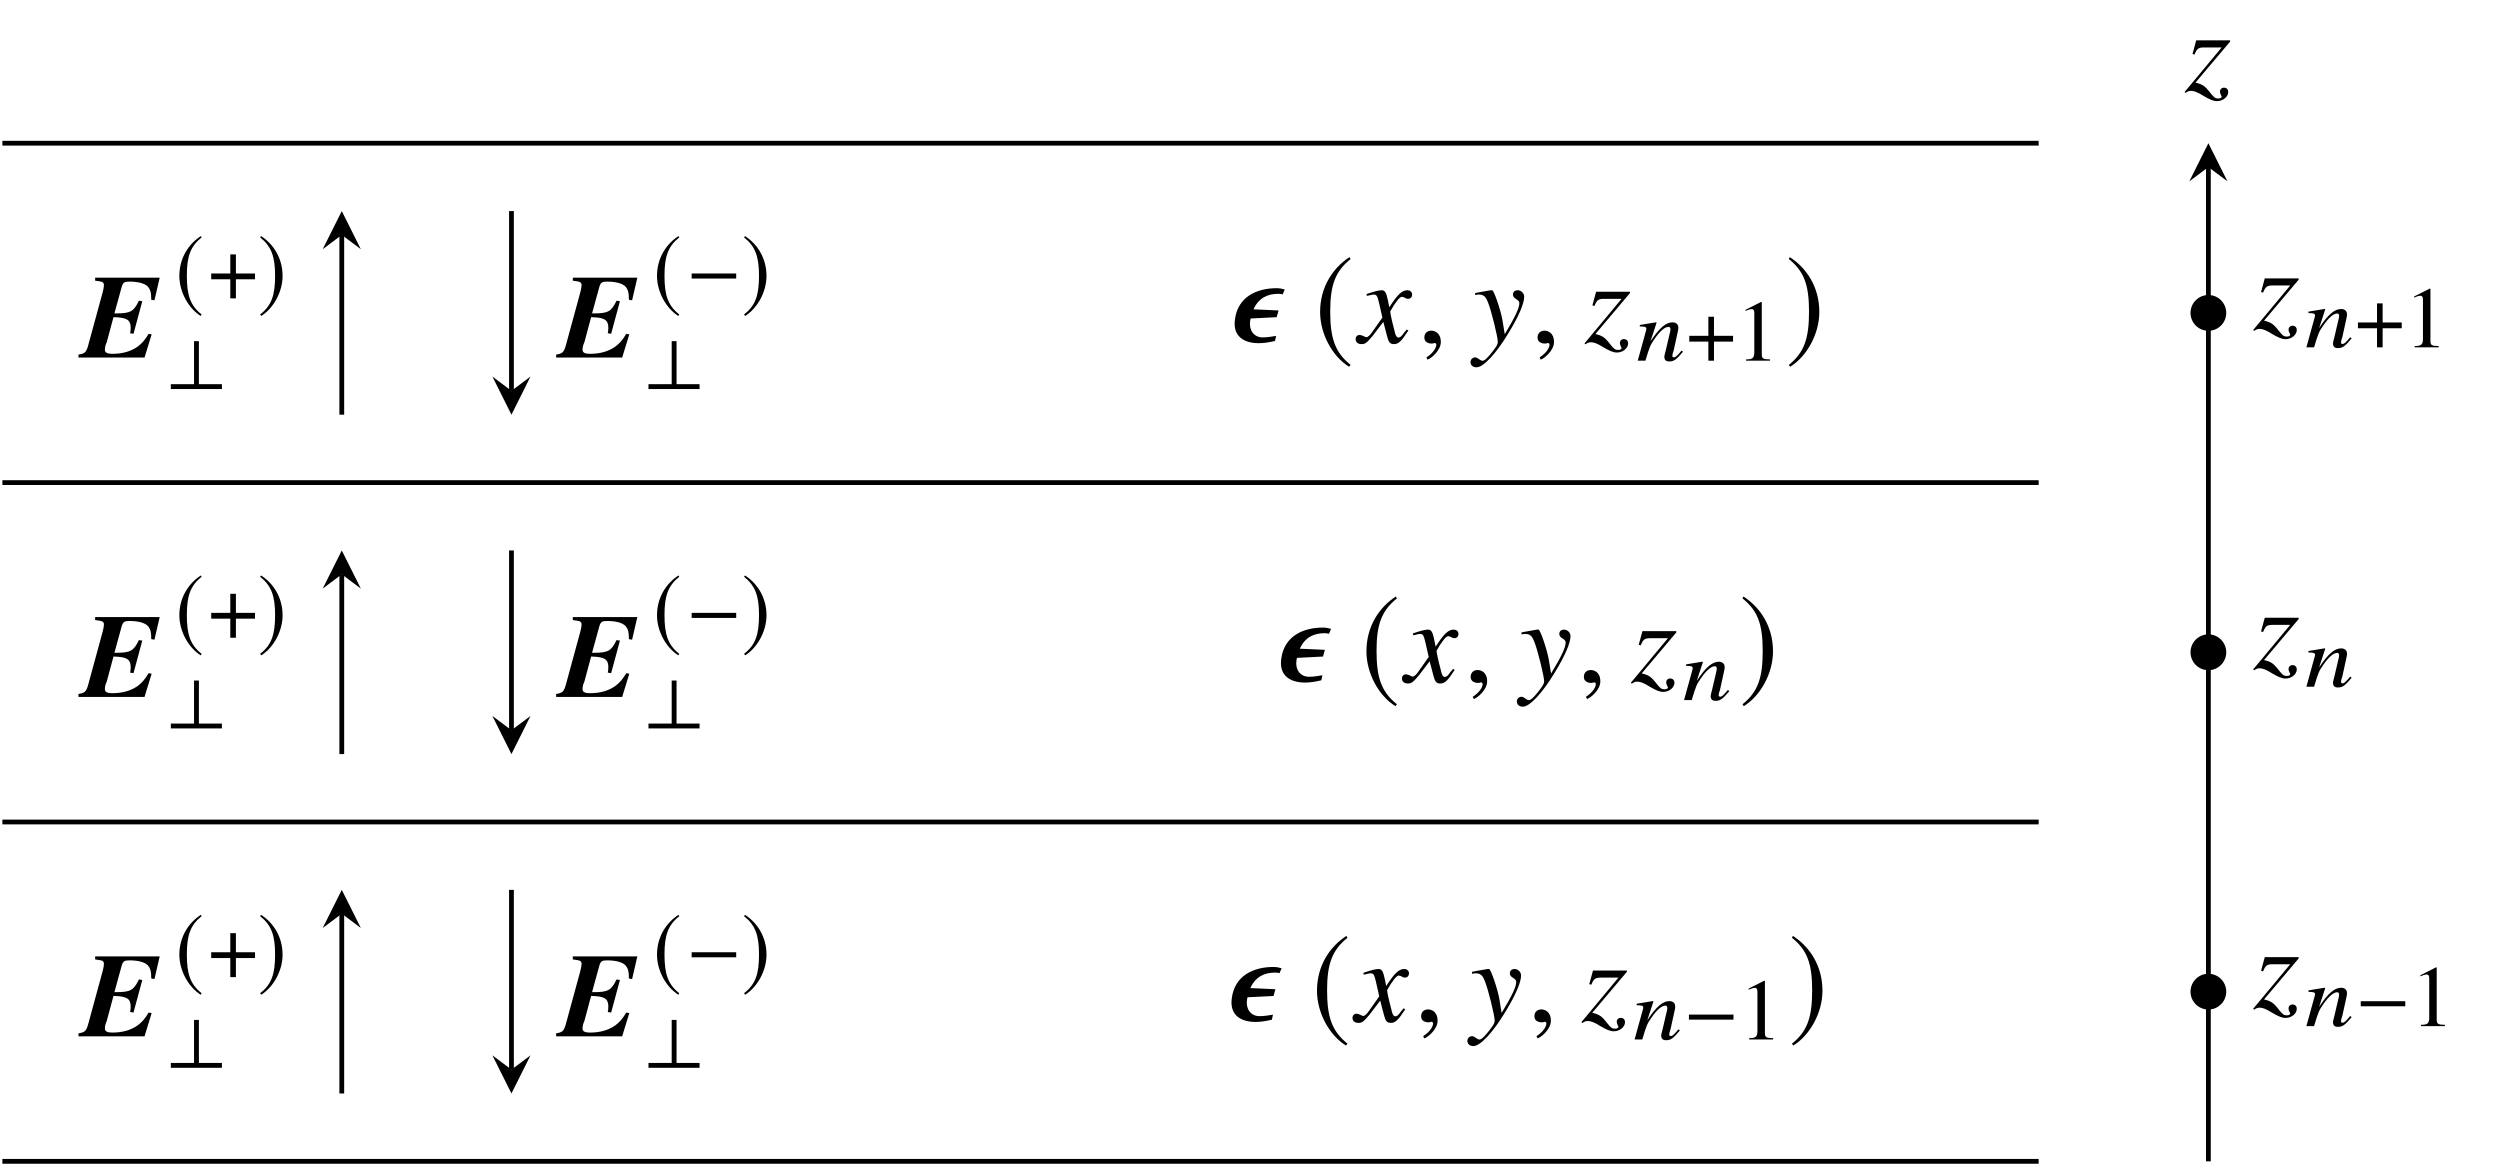 <?xml version="1.0" encoding="UTF-8"?>
<svg xmlns="http://www.w3.org/2000/svg" xmlns:xlink="http://www.w3.org/1999/xlink" width="208.81pt" height="97.2pt" viewBox="0 0 208.81 97.2" version="1.1">
<defs>
<g>
<symbol overflow="visible" id="glyph0-0">
<path style="stroke:none;" d=""/>
</symbol>
<symbol overflow="visible" id="glyph0-1">
<path style="stroke:none;" d="M 5.844 -1.938 L 5.594 -1.984 C 5.25 -1.422 5.047 -1.203 4.688 -0.922 C 4.109 -0.516 3.422 -0.312 2.547 -0.312 C 2.125 -0.312 1.938 -0.422 1.938 -0.656 C 1.938 -0.875 2 -1.078 2.094 -1.281 L 2.656 -3.375 C 3.781 -3.344 4.094 -3.156 4.094 -2.469 C 4.094 -2.328 4.078 -2.219 4.047 -2.031 L 4.328 -1.984 L 5.062 -4.703 L 4.781 -4.75 C 4.344 -3.844 4.078 -3.688 2.875 -3.688 C 2.828 -3.688 2.781 -3.688 2.734 -3.688 L 3.344 -5.906 C 3.453 -6.266 3.562 -6.344 3.984 -6.344 C 4.703 -6.344 5.25 -6.203 5.516 -5.938 C 5.734 -5.688 5.812 -5.438 5.812 -4.828 L 6.078 -4.781 L 6.516 -6.672 L 1.125 -6.672 L 1.125 -6.422 L 1.438 -6.375 C 1.75 -6.344 1.859 -6.25 1.859 -6.047 C 1.859 -5.906 1.812 -5.672 1.75 -5.438 L 0.531 -0.969 C 0.375 -0.438 0.25 -0.328 -0.266 -0.25 L -0.266 0 L 5.25 0 Z M 5.844 -1.938 "/>
</symbol>
<symbol overflow="visible" id="glyph0-2">
<path style="stroke:none;" d="M 4.688 -4.453 C 4.484 -4.516 4.25 -4.562 4.016 -4.562 C 2.344 -4.562 0.781 -3.844 0.531 -1.969 C 0.328 -0.594 1.219 0.031 2.516 0.031 C 2.984 0.031 3.406 -0.047 3.875 -0.156 L 3.969 -0.578 C 3.594 -0.516 3.234 -0.453 2.844 -0.453 C 2.109 -0.453 1.688 -1.062 1.797 -1.797 C 1.797 -1.875 1.828 -1.953 1.844 -2.031 L 4.016 -2.141 L 4.172 -2.703 L 2.078 -2.797 C 2.516 -3.75 3.234 -4.094 4.188 -4.094 C 4.297 -4.094 4.406 -4.062 4.516 -4.047 Z M 4.688 -4.453 "/>
</symbol>
<symbol overflow="visible" id="glyph1-0">
<path style="stroke:none;" d=""/>
</symbol>
<symbol overflow="visible" id="glyph1-1">
<path style="stroke:none;" d="M 2.141 -5.203 C 1.094 -4.531 0.344 -3.344 0.344 -1.875 C 0.344 -0.516 1.125 0.844 2.125 1.469 L 2.203 1.344 C 1.25 0.594 0.969 -0.281 0.969 -1.891 C 0.969 -3.5 1.266 -4.344 2.203 -5.094 Z M 2.141 -5.203 "/>
</symbol>
<symbol overflow="visible" id="glyph1-2">
<path style="stroke:none;" d="M 1.812 -2.078 L 0.219 -2.078 L 0.219 -1.594 L 1.812 -1.594 L 1.812 0 L 2.281 0 L 2.281 -1.594 L 3.875 -1.594 L 3.875 -2.078 L 2.281 -2.078 L 2.281 -3.672 L 1.812 -3.672 Z M 1.812 -2.078 "/>
</symbol>
<symbol overflow="visible" id="glyph1-3">
<path style="stroke:none;" d="M 0.281 -5.203 L 0.203 -5.094 C 1.141 -4.344 1.453 -3.5 1.453 -1.891 C 1.453 -0.281 1.172 0.594 0.203 1.344 L 0.297 1.469 C 1.297 0.844 2.078 -0.516 2.078 -1.875 C 2.078 -3.344 1.328 -4.531 0.281 -5.203 Z M 0.281 -5.203 "/>
</symbol>
<symbol overflow="visible" id="glyph1-4">
<path style="stroke:none;" d="M 4.719 0 L 4.719 -0.406 L 2.797 -0.406 L 2.797 -4 L 2.391 -4 L 2.391 -0.406 L 0.453 -0.406 L 0.453 0 Z M 4.719 0 "/>
</symbol>
<symbol overflow="visible" id="glyph1-5">
<path style="stroke:none;" d="M 4.172 -1.656 L 4.172 -2.078 L 0.453 -2.078 L 0.453 -1.656 Z M 4.172 -1.656 "/>
</symbol>
<symbol overflow="visible" id="glyph2-0">
<path style="stroke:none;" d=""/>
</symbol>
<symbol overflow="visible" id="glyph2-1">
<path style="stroke:none;" d="M 2.938 -7.141 C 1.5 -6.203 0.484 -4.594 0.484 -2.562 C 0.484 -0.703 1.531 1.172 2.906 2.016 L 3.031 1.859 C 1.719 0.812 1.328 -0.391 1.328 -2.594 C 1.328 -4.812 1.75 -5.953 3.031 -6.984 Z M 2.938 -7.141 "/>
</symbol>
<symbol overflow="visible" id="glyph2-2">
<path style="stroke:none;" d="M 0.375 -7.141 L 0.297 -6.984 C 1.578 -5.953 1.984 -4.812 1.984 -2.594 C 1.984 -0.391 1.609 0.812 0.297 1.859 L 0.406 2.016 C 1.781 1.172 2.844 -0.703 2.844 -2.562 C 2.844 -4.594 1.828 -6.203 0.375 -7.141 Z M 0.375 -7.141 "/>
</symbol>
<symbol overflow="visible" id="glyph3-0">
<path style="stroke:none;" d=""/>
</symbol>
<symbol overflow="visible" id="glyph3-1">
<path style="stroke:none;" d="M 4.141 -1.031 L 4 -1.109 C 3.922 -1 3.875 -0.953 3.781 -0.844 C 3.562 -0.531 3.453 -0.438 3.312 -0.438 C 3.188 -0.438 3.094 -0.562 3.016 -0.844 C 3 -0.938 2.984 -0.984 2.984 -1 C 2.734 -1.938 2.625 -2.484 2.625 -2.625 C 3.062 -3.406 3.422 -3.844 3.594 -3.844 C 3.656 -3.844 3.75 -3.812 3.844 -3.766 C 3.953 -3.688 4.031 -3.672 4.109 -3.672 C 4.312 -3.672 4.453 -3.812 4.453 -4.031 C 4.453 -4.25 4.281 -4.391 4.047 -4.391 C 3.609 -4.391 3.234 -4.031 2.547 -2.969 L 2.438 -3.516 C 2.297 -4.203 2.188 -4.391 1.906 -4.391 C 1.688 -4.391 1.359 -4.312 0.75 -4.109 L 0.641 -4.062 L 0.672 -3.922 L 0.844 -3.953 C 1.031 -4 1.156 -4.031 1.234 -4.031 C 1.484 -4.031 1.547 -3.938 1.688 -3.344 L 1.969 -2.109 L 1.156 -0.953 C 0.953 -0.641 0.75 -0.469 0.641 -0.469 C 0.594 -0.469 0.484 -0.5 0.391 -0.562 C 0.266 -0.625 0.156 -0.656 0.062 -0.656 C -0.125 -0.656 -0.266 -0.516 -0.266 -0.312 C -0.266 -0.047 -0.078 0.109 0.234 0.109 C 0.531 0.109 0.656 0.016 1.156 -0.578 L 2.047 -1.75 L 2.359 -0.562 C 2.484 -0.047 2.609 0.109 2.938 0.109 C 3.312 0.109 3.562 -0.125 4.141 -1.031 Z M 4.141 -1.031 "/>
</symbol>
<symbol overflow="visible" id="glyph3-2">
<path style="stroke:none;" d="M 1.938 -0.062 C 1.938 -0.891 1.359 -1.016 1.141 -1.016 C 0.891 -1.016 0.562 -0.875 0.562 -0.438 C 0.562 -0.047 0.922 0.062 1.172 0.062 C 1.25 0.062 1.297 0.047 1.328 0.047 C 1.359 0.031 1.391 0.016 1.422 0.016 C 1.484 0.016 1.562 0.062 1.562 0.156 C 1.562 0.344 1.391 0.797 0.734 1.219 L 0.828 1.406 C 1.125 1.312 1.938 0.641 1.938 -0.062 Z M 1.938 -0.062 "/>
</symbol>
<symbol overflow="visible" id="glyph3-3">
<path style="stroke:none;" d="M 4.25 -3.844 C 4.25 -4.141 4 -4.391 3.703 -4.391 C 3.469 -4.391 3.312 -4.25 3.312 -4.031 C 3.312 -3.875 3.391 -3.766 3.594 -3.641 C 3.781 -3.531 3.844 -3.438 3.844 -3.297 C 3.844 -2.906 3.484 -2.141 2.625 -0.719 L 2.438 -1.875 C 2.281 -2.766 1.719 -4.391 1.578 -4.391 L 1.453 -4.391 L 0.469 -4.219 L 0.156 -4.156 L 0.156 -3.984 C 0.266 -4.016 0.344 -4.031 0.453 -4.031 C 0.859 -4.031 1.031 -3.875 1.219 -3.391 C 1.5 -2.719 2.047 -0.484 2.047 -0.078 C 2.047 0.031 2 0.156 1.938 0.266 C 1.859 0.406 1.422 0.984 1.234 1.172 C 1 1.422 0.891 1.5 0.75 1.5 C 0.688 1.5 0.625 1.469 0.516 1.391 C 0.375 1.281 0.266 1.219 0.156 1.219 C -0.062 1.219 -0.234 1.391 -0.234 1.609 C -0.234 1.875 -0.031 2.047 0.266 2.047 C 0.844 2.047 1.906 0.906 2.938 -0.812 C 3.781 -2.188 4.25 -3.281 4.25 -3.844 Z M 4.25 -3.844 "/>
</symbol>
<symbol overflow="visible" id="glyph3-4">
<path style="stroke:none;" d="M 3.625 0.047 C 3.625 -0.172 3.484 -0.312 3.266 -0.312 C 3.078 -0.312 2.938 -0.172 2.938 0.016 C 2.938 0.094 2.953 0.172 3.016 0.297 C 3.047 0.359 3.078 0.406 3.078 0.453 C 3.078 0.531 2.953 0.594 2.797 0.594 C 2.547 0.594 2.438 0.516 2.109 0.094 C 1.672 -0.469 1.469 -0.594 0.891 -0.734 L 3.781 -4.156 L 3.781 -4.266 L 0.953 -4.266 L 0.641 -3.125 L 0.812 -3.078 C 1.016 -3.578 1.141 -3.672 1.609 -3.672 L 3.078 -3.672 L -0.016 0.047 L 0.062 0.125 C 0.234 0 0.359 -0.047 0.516 -0.047 C 0.781 -0.047 1.094 0.078 1.562 0.375 C 2.062 0.672 2.391 0.812 2.688 0.812 C 3.188 0.812 3.625 0.453 3.625 0.047 Z M 3.625 0.047 "/>
</symbol>
<symbol overflow="visible" id="glyph4-0">
<path style="stroke:none;" d=""/>
</symbol>
<symbol overflow="visible" id="glyph4-1">
<path style="stroke:none;" d="M 3.891 -0.75 L 3.766 -0.844 C 3.703 -0.781 3.672 -0.719 3.609 -0.656 C 3.375 -0.391 3.25 -0.281 3.141 -0.281 C 3.062 -0.281 3 -0.328 3 -0.391 C 3 -0.453 3.016 -0.594 3.109 -0.844 L 3.438 -2.344 C 3.469 -2.516 3.516 -2.656 3.5 -2.766 C 3.5 -3.016 3.328 -3.203 3.016 -3.203 C 2.484 -3.203 1.938 -2.781 1.172 -1.609 L 1.688 -3.188 L 1.609 -3.203 L 0.281 -2.984 L 0.281 -2.859 C 0.719 -2.859 0.828 -2.812 0.828 -2.672 C 0.828 -2.625 0.828 -2.578 0.812 -2.547 L 0.109 0 L 0.75 0 C 1.094 -1.141 1.156 -1.312 1.5 -1.797 C 1.969 -2.484 2.375 -2.828 2.688 -2.828 C 2.797 -2.828 2.828 -2.75 2.844 -2.625 C 2.844 -2.531 2.797 -2.328 2.734 -2.078 L 2.453 -0.875 C 2.359 -0.5 2.328 -0.406 2.328 -0.328 C 2.344 -0.047 2.469 0.062 2.75 0.062 C 3.125 0.062 3.328 -0.078 3.891 -0.75 Z M 3.891 -0.75 "/>
</symbol>
<symbol overflow="visible" id="glyph5-0">
<path style="stroke:none;" d=""/>
</symbol>
<symbol overflow="visible" id="glyph5-1">
<path style="stroke:none;" d="M 2.859 0 L 2.859 -0.109 C 2.281 -0.109 2.172 -0.188 2.172 -0.531 L 2.172 -4.891 L 2.109 -4.906 L 0.812 -4.25 L 0.812 -4.156 C 0.891 -4.188 0.969 -4.219 1 -4.234 C 1.141 -4.281 1.25 -4.312 1.328 -4.312 C 1.484 -4.312 1.547 -4.203 1.547 -3.969 L 1.547 -0.672 C 1.547 -0.438 1.484 -0.266 1.375 -0.203 C 1.266 -0.141 1.156 -0.109 0.859 -0.109 L 0.859 0 Z M 2.859 0 "/>
</symbol>
</g>
<clipPath id="clip1">
  <path d="M 0 96 L 171 96 L 171 97.199 L 0 97.199 Z M 0 96 "/>
</clipPath>
<clipPath id="clip2">
  <path d="M 184 13 L 185 13 L 185 97.199 L 184 97.199 Z M 184 13 "/>
</clipPath>
</defs>
<g id="surface1">
<g clip-path="url(#clip1)" clip-rule="nonzero">
<path style="fill:none;stroke-width:3.985;stroke-linecap:butt;stroke-linejoin:miter;stroke:rgb(0%,0%,0%);stroke-opacity:1;stroke-miterlimit:10;" d="M 1.992 2 L 1702.773 2 " transform="matrix(0.1,0,0,-0.1,0,97.2)"/>
</g>
<path style="fill:none;stroke-width:3.985;stroke-linecap:butt;stroke-linejoin:miter;stroke:rgb(0%,0%,0%);stroke-opacity:1;stroke-miterlimit:10;" d="M 285.469 58.68 L 285.469 208.836 " transform="matrix(0.1,0,0,-0.1,0,97.2)"/>
<path style=" stroke:none;fill-rule:nonzero;fill:rgb(0%,0%,0%);fill-opacity:1;" d="M 28.547 74.324 L 26.953 77.512 L 28.547 76.316 L 30.141 77.512 "/>
<g style="fill:rgb(0%,0%,0%);fill-opacity:1;">
  <use xlink:href="#glyph0-1" x="6.822" y="86.557"/>
</g>
<g style="fill:rgb(0%,0%,0%);fill-opacity:1;">
  <use xlink:href="#glyph1-1" x="14.637" y="81.614"/>
</g>
<g style="fill:rgb(0%,0%,0%);fill-opacity:1;">
  <use xlink:href="#glyph1-2" x="17.423" y="81.614"/>
  <use xlink:href="#glyph1-3" x="21.524" y="81.614"/>
</g>
<g style="fill:rgb(0%,0%,0%);fill-opacity:1;">
  <use xlink:href="#glyph1-4" x="13.816" y="89.187"/>
</g>
<path style="fill:none;stroke-width:3.985;stroke-linecap:butt;stroke-linejoin:miter;stroke:rgb(0%,0%,0%);stroke-opacity:1;stroke-miterlimit:10;" d="M 427.188 78.602 L 427.188 228.758 " transform="matrix(0.1,0,0,-0.1,0,97.2)"/>
<path style=" stroke:none;fill-rule:nonzero;fill:rgb(0%,0%,0%);fill-opacity:1;" d="M 42.719 91.332 L 44.312 88.145 L 42.719 89.34 L 41.125 88.145 "/>
<g style="fill:rgb(0%,0%,0%);fill-opacity:1;">
  <use xlink:href="#glyph0-1" x="46.717" y="86.557"/>
</g>
<g style="fill:rgb(0%,0%,0%);fill-opacity:1;">
  <use xlink:href="#glyph1-1" x="54.532" y="81.614"/>
</g>
<g style="fill:rgb(0%,0%,0%);fill-opacity:1;">
  <use xlink:href="#glyph1-5" x="57.318" y="81.614"/>
  <use xlink:href="#glyph1-3" x="61.943" y="81.614"/>
</g>
<g style="fill:rgb(0%,0%,0%);fill-opacity:1;">
  <use xlink:href="#glyph1-4" x="53.711" y="89.187"/>
</g>
<path style="fill:none;stroke-width:3.985;stroke-linecap:butt;stroke-linejoin:miter;stroke:rgb(0%,0%,0%);stroke-opacity:1;stroke-miterlimit:10;" d="M 1.992 285.438 L 1702.773 285.438 " transform="matrix(0.1,0,0,-0.1,0,97.2)"/>
<path style="fill:none;stroke-width:3.985;stroke-linecap:butt;stroke-linejoin:miter;stroke:rgb(0%,0%,0%);stroke-opacity:1;stroke-miterlimit:10;" d="M 285.469 342.156 L 285.469 492.312 " transform="matrix(0.1,0,0,-0.1,0,97.2)"/>
<path style=" stroke:none;fill-rule:nonzero;fill:rgb(0%,0%,0%);fill-opacity:1;" d="M 28.547 45.977 L 26.953 49.164 L 28.547 47.969 L 30.141 49.164 "/>
<g style="fill:rgb(0%,0%,0%);fill-opacity:1;">
  <use xlink:href="#glyph0-1" x="6.822" y="58.211"/>
</g>
<g style="fill:rgb(0%,0%,0%);fill-opacity:1;">
  <use xlink:href="#glyph1-1" x="14.637" y="53.267"/>
</g>
<g style="fill:rgb(0%,0%,0%);fill-opacity:1;">
  <use xlink:href="#glyph1-2" x="17.423" y="53.267"/>
  <use xlink:href="#glyph1-3" x="21.524" y="53.267"/>
</g>
<g style="fill:rgb(0%,0%,0%);fill-opacity:1;">
  <use xlink:href="#glyph1-4" x="13.816" y="60.841"/>
</g>
<path style="fill:none;stroke-width:3.985;stroke-linecap:butt;stroke-linejoin:miter;stroke:rgb(0%,0%,0%);stroke-opacity:1;stroke-miterlimit:10;" d="M 427.188 362.078 L 427.188 512.234 " transform="matrix(0.1,0,0,-0.1,0,97.2)"/>
<path style=" stroke:none;fill-rule:nonzero;fill:rgb(0%,0%,0%);fill-opacity:1;" d="M 42.719 62.984 L 44.312 59.797 L 42.719 60.992 L 41.125 59.797 "/>
<g style="fill:rgb(0%,0%,0%);fill-opacity:1;">
  <use xlink:href="#glyph0-1" x="46.717" y="58.211"/>
</g>
<g style="fill:rgb(0%,0%,0%);fill-opacity:1;">
  <use xlink:href="#glyph1-1" x="54.532" y="53.267"/>
</g>
<g style="fill:rgb(0%,0%,0%);fill-opacity:1;">
  <use xlink:href="#glyph1-5" x="57.318" y="53.267"/>
  <use xlink:href="#glyph1-3" x="61.943" y="53.267"/>
</g>
<g style="fill:rgb(0%,0%,0%);fill-opacity:1;">
  <use xlink:href="#glyph1-4" x="53.711" y="60.841"/>
</g>
<path style="fill:none;stroke-width:3.985;stroke-linecap:butt;stroke-linejoin:miter;stroke:rgb(0%,0%,0%);stroke-opacity:1;stroke-miterlimit:10;" d="M 1.992 568.914 L 1702.773 568.914 " transform="matrix(0.1,0,0,-0.1,0,97.2)"/>
<path style="fill:none;stroke-width:3.985;stroke-linecap:butt;stroke-linejoin:miter;stroke:rgb(0%,0%,0%);stroke-opacity:1;stroke-miterlimit:10;" d="M 285.469 625.633 L 285.469 775.789 " transform="matrix(0.1,0,0,-0.1,0,97.2)"/>
<path style=" stroke:none;fill-rule:nonzero;fill:rgb(0%,0%,0%);fill-opacity:1;" d="M 28.547 17.629 L 26.953 20.816 L 28.547 19.621 L 30.141 20.816 "/>
<g style="fill:rgb(0%,0%,0%);fill-opacity:1;">
  <use xlink:href="#glyph0-1" x="6.822" y="29.865"/>
</g>
<g style="fill:rgb(0%,0%,0%);fill-opacity:1;">
  <use xlink:href="#glyph1-1" x="14.637" y="24.921"/>
</g>
<g style="fill:rgb(0%,0%,0%);fill-opacity:1;">
  <use xlink:href="#glyph1-2" x="17.423" y="24.921"/>
  <use xlink:href="#glyph1-3" x="21.524" y="24.921"/>
</g>
<g style="fill:rgb(0%,0%,0%);fill-opacity:1;">
  <use xlink:href="#glyph1-4" x="13.816" y="32.494"/>
</g>
<path style="fill:none;stroke-width:3.985;stroke-linecap:butt;stroke-linejoin:miter;stroke:rgb(0%,0%,0%);stroke-opacity:1;stroke-miterlimit:10;" d="M 427.188 645.555 L 427.188 795.711 " transform="matrix(0.1,0,0,-0.1,0,97.2)"/>
<path style=" stroke:none;fill-rule:nonzero;fill:rgb(0%,0%,0%);fill-opacity:1;" d="M 42.719 34.637 L 44.312 31.449 L 42.719 32.645 L 41.125 31.449 "/>
<g style="fill:rgb(0%,0%,0%);fill-opacity:1;">
  <use xlink:href="#glyph0-1" x="46.717" y="29.865"/>
</g>
<g style="fill:rgb(0%,0%,0%);fill-opacity:1;">
  <use xlink:href="#glyph1-1" x="54.532" y="24.921"/>
</g>
<g style="fill:rgb(0%,0%,0%);fill-opacity:1;">
  <use xlink:href="#glyph1-5" x="57.318" y="24.921"/>
  <use xlink:href="#glyph1-3" x="61.943" y="24.921"/>
</g>
<g style="fill:rgb(0%,0%,0%);fill-opacity:1;">
  <use xlink:href="#glyph1-4" x="53.711" y="32.494"/>
</g>
<path style="fill:none;stroke-width:3.985;stroke-linecap:butt;stroke-linejoin:miter;stroke:rgb(0%,0%,0%);stroke-opacity:1;stroke-miterlimit:10;" d="M 1.992 852.391 L 1702.773 852.391 " transform="matrix(0.1,0,0,-0.1,0,97.2)"/>
<g style="fill:rgb(0%,0%,0%);fill-opacity:1;">
  <use xlink:href="#glyph0-2" x="102.356" y="85.326"/>
</g>
<g style="fill:rgb(0%,0%,0%);fill-opacity:1;">
  <use xlink:href="#glyph2-1" x="109.516" y="85.311"/>
</g>
<g style="fill:rgb(0%,0%,0%);fill-opacity:1;">
  <use xlink:href="#glyph3-1" x="113.232" y="85.326"/>
</g>
<g style="fill:rgb(0%,0%,0%);fill-opacity:1;">
  <use xlink:href="#glyph3-2" x="118.134" y="85.326"/>
</g>
<g style="fill:rgb(0%,0%,0%);fill-opacity:1;">
  <use xlink:href="#glyph3-3" x="122.796" y="85.326"/>
</g>
<g style="fill:rgb(0%,0%,0%);fill-opacity:1;">
  <use xlink:href="#glyph3-2" x="127.598" y="85.326"/>
</g>
<g style="fill:rgb(0%,0%,0%);fill-opacity:1;">
  <use xlink:href="#glyph3-4" x="132.101" y="85.326"/>
</g>
<g style="fill:rgb(0%,0%,0%);fill-opacity:1;">
  <use xlink:href="#glyph4-1" x="136.419" y="86.82"/>
</g>
<g style="fill:rgb(0%,0%,0%);fill-opacity:1;">
  <use xlink:href="#glyph1-5" x="140.615" y="86.82"/>
</g>
<g style="fill:rgb(0%,0%,0%);fill-opacity:1;">
  <use xlink:href="#glyph5-1" x="145.241" y="86.82"/>
</g>
<g style="fill:rgb(0%,0%,0%);fill-opacity:1;">
  <use xlink:href="#glyph2-2" x="149.375" y="85.311"/>
</g>
<g style="fill:rgb(0%,0%,0%);fill-opacity:1;">
  <use xlink:href="#glyph0-2" x="106.487" y="56.979"/>
</g>
<g style="fill:rgb(0%,0%,0%);fill-opacity:1;">
  <use xlink:href="#glyph2-1" x="113.646" y="56.964"/>
</g>
<g style="fill:rgb(0%,0%,0%);fill-opacity:1;">
  <use xlink:href="#glyph3-1" x="117.362" y="56.979"/>
</g>
<g style="fill:rgb(0%,0%,0%);fill-opacity:1;">
  <use xlink:href="#glyph3-2" x="122.274" y="56.979"/>
</g>
<g style="fill:rgb(0%,0%,0%);fill-opacity:1;">
  <use xlink:href="#glyph3-3" x="126.926" y="56.979"/>
</g>
<g style="fill:rgb(0%,0%,0%);fill-opacity:1;">
  <use xlink:href="#glyph3-2" x="131.728" y="56.979"/>
</g>
<g style="fill:rgb(0%,0%,0%);fill-opacity:1;">
  <use xlink:href="#glyph3-4" x="136.231" y="56.979"/>
</g>
<g style="fill:rgb(0%,0%,0%);fill-opacity:1;">
  <use xlink:href="#glyph4-1" x="140.55" y="58.474"/>
</g>
<g style="fill:rgb(0%,0%,0%);fill-opacity:1;">
  <use xlink:href="#glyph2-2" x="145.244" y="56.964"/>
</g>
<g style="fill:rgb(0%,0%,0%);fill-opacity:1;">
  <use xlink:href="#glyph0-2" x="102.618" y="28.633"/>
</g>
<g style="fill:rgb(0%,0%,0%);fill-opacity:1;">
  <use xlink:href="#glyph2-1" x="109.777" y="28.618"/>
</g>
<g style="fill:rgb(0%,0%,0%);fill-opacity:1;">
  <use xlink:href="#glyph3-1" x="113.493" y="28.633"/>
</g>
<g style="fill:rgb(0%,0%,0%);fill-opacity:1;">
  <use xlink:href="#glyph3-2" x="118.405" y="28.633"/>
</g>
<g style="fill:rgb(0%,0%,0%);fill-opacity:1;">
  <use xlink:href="#glyph3-3" x="123.057" y="28.633"/>
</g>
<g style="fill:rgb(0%,0%,0%);fill-opacity:1;">
  <use xlink:href="#glyph3-2" x="127.859" y="28.633"/>
</g>
<g style="fill:rgb(0%,0%,0%);fill-opacity:1;">
  <use xlink:href="#glyph3-4" x="132.362" y="28.633"/>
</g>
<g style="fill:rgb(0%,0%,0%);fill-opacity:1;">
  <use xlink:href="#glyph4-1" x="136.681" y="30.127"/>
</g>
<g style="fill:rgb(0%,0%,0%);fill-opacity:1;">
  <use xlink:href="#glyph1-2" x="140.877" y="30.127"/>
</g>
<g style="fill:rgb(0%,0%,0%);fill-opacity:1;">
  <use xlink:href="#glyph5-1" x="144.979" y="30.127"/>
</g>
<g style="fill:rgb(0%,0%,0%);fill-opacity:1;">
  <use xlink:href="#glyph2-2" x="149.113" y="28.618"/>
</g>
<g clip-path="url(#clip2)" clip-rule="nonzero">
<path style="fill:none;stroke-width:3.985;stroke-linecap:butt;stroke-linejoin:miter;stroke:rgb(0%,0%,0%);stroke-opacity:1;stroke-miterlimit:10;" d="M 1844.531 2 L 1844.531 832.469 " transform="matrix(0.1,0,0,-0.1,0,97.2)"/>
</g>
<path style=" stroke:none;fill-rule:nonzero;fill:rgb(0%,0%,0%);fill-opacity:1;" d="M 184.453 11.961 L 182.859 15.148 L 184.453 13.953 L 186.047 15.148 "/>
<g style="fill:rgb(0%,0%,0%);fill-opacity:1;">
  <use xlink:href="#glyph3-4" x="182.484" y="7.635"/>
</g>
<path style=" stroke:none;fill-rule:nonzero;fill:rgb(0%,0%,0%);fill-opacity:1;" d="M 185.945 82.828 C 185.945 82.004 185.277 81.332 184.453 81.332 C 183.629 81.332 182.961 82.004 182.961 82.828 C 182.961 83.652 183.629 84.32 184.453 84.32 C 185.277 84.32 185.945 83.652 185.945 82.828 Z M 185.945 82.828 "/>
<g style="fill:rgb(0%,0%,0%);fill-opacity:1;">
  <use xlink:href="#glyph3-4" x="188.21" y="84.21"/>
</g>
<g style="fill:rgb(0%,0%,0%);fill-opacity:1;">
  <use xlink:href="#glyph4-1" x="192.53" y="85.704"/>
</g>
<g style="fill:rgb(0%,0%,0%);fill-opacity:1;">
  <use xlink:href="#glyph1-5" x="196.726" y="85.704"/>
</g>
<g style="fill:rgb(0%,0%,0%);fill-opacity:1;">
  <use xlink:href="#glyph5-1" x="201.352" y="85.704"/>
</g>
<path style=" stroke:none;fill-rule:nonzero;fill:rgb(0%,0%,0%);fill-opacity:1;" d="M 185.945 54.48 C 185.945 53.656 185.277 52.984 184.453 52.984 C 183.629 52.984 182.961 53.656 182.961 54.48 C 182.961 55.305 183.629 55.977 184.453 55.977 C 185.277 55.977 185.945 55.305 185.945 54.48 Z M 185.945 54.48 "/>
<g style="fill:rgb(0%,0%,0%);fill-opacity:1;">
  <use xlink:href="#glyph3-4" x="188.21" y="55.864"/>
</g>
<g style="fill:rgb(0%,0%,0%);fill-opacity:1;">
  <use xlink:href="#glyph4-1" x="192.53" y="57.358"/>
</g>
<path style=" stroke:none;fill-rule:nonzero;fill:rgb(0%,0%,0%);fill-opacity:1;" d="M 185.945 26.133 C 185.945 25.309 185.277 24.641 184.453 24.641 C 183.629 24.641 182.961 25.309 182.961 26.133 C 182.961 26.961 183.629 27.629 184.453 27.629 C 185.277 27.629 185.945 26.961 185.945 26.133 Z M 185.945 26.133 "/>
<g style="fill:rgb(0%,0%,0%);fill-opacity:1;">
  <use xlink:href="#glyph3-4" x="188.21" y="27.517"/>
</g>
<g style="fill:rgb(0%,0%,0%);fill-opacity:1;">
  <use xlink:href="#glyph4-1" x="192.53" y="29.012"/>
</g>
<g style="fill:rgb(0%,0%,0%);fill-opacity:1;">
  <use xlink:href="#glyph1-2" x="196.726" y="29.012"/>
</g>
<g style="fill:rgb(0%,0%,0%);fill-opacity:1;">
  <use xlink:href="#glyph5-1" x="200.828" y="29.012"/>
</g>
</g>
</svg>

